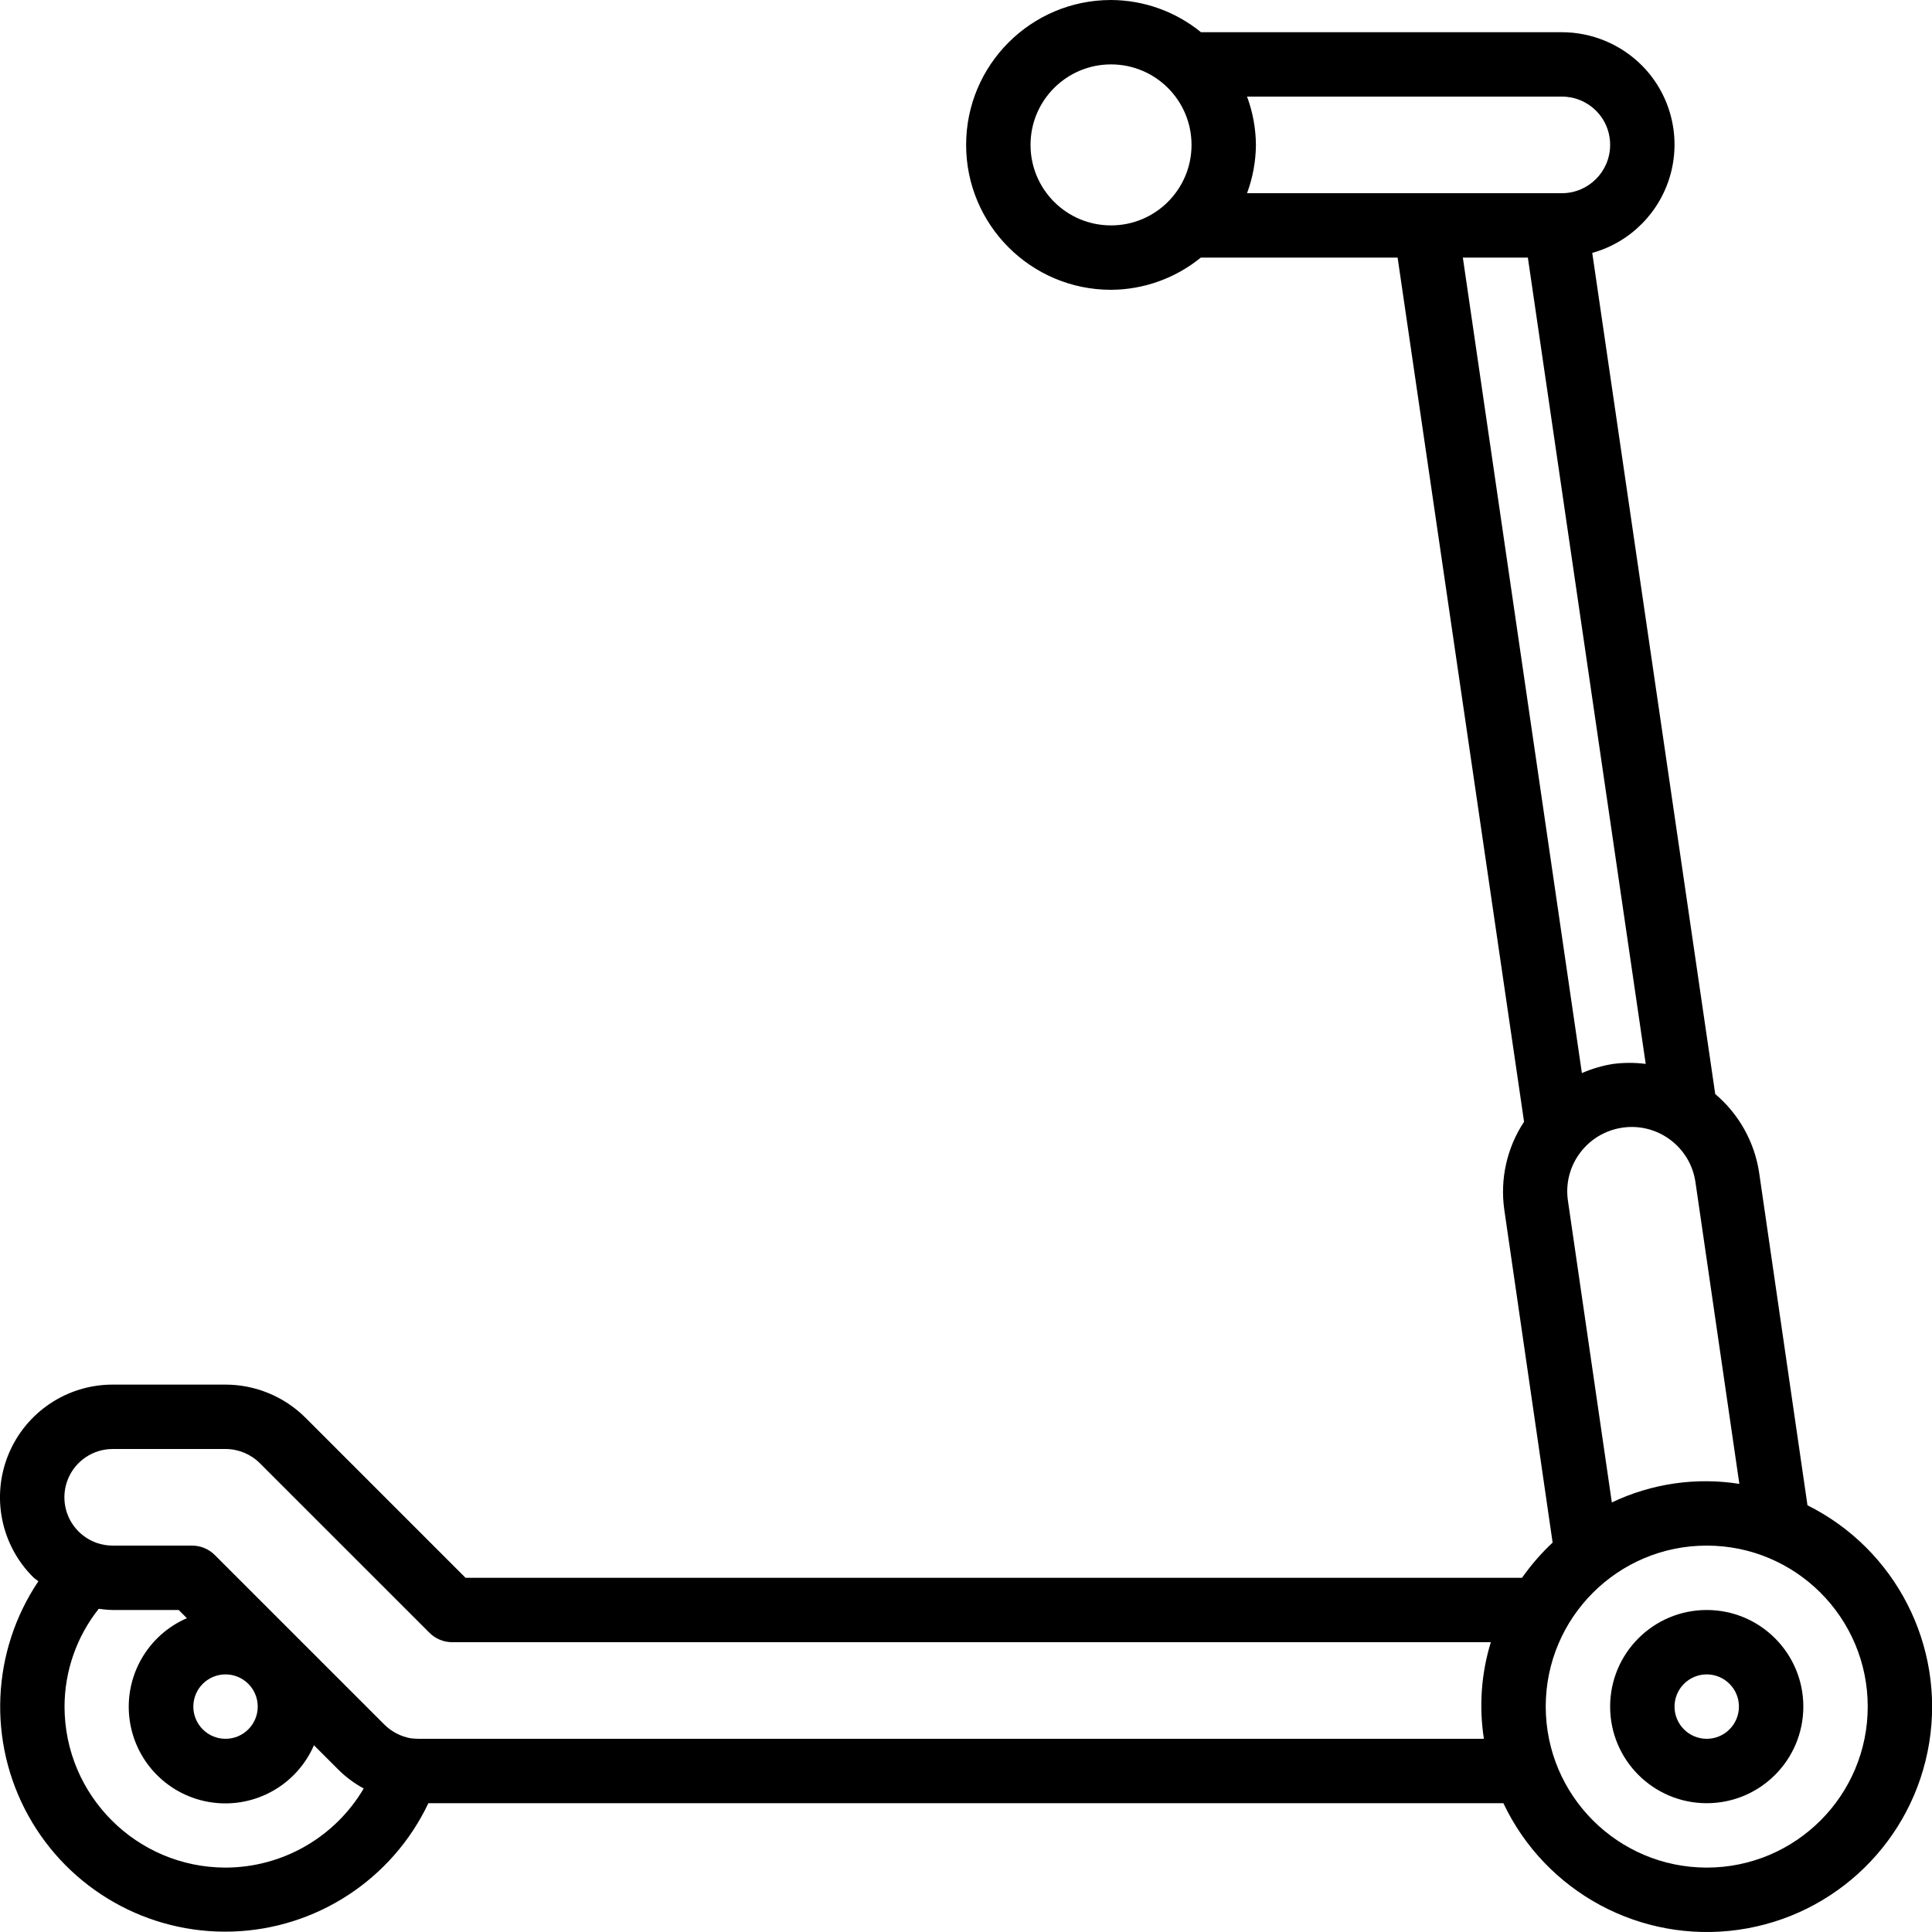 <svg width="512" height="512" version="1.1" viewBox="0 0 60 60" xmlns="http://www.w3.org/2000/svg">
 <g transform="matrix(-1 0 0 1 60.004 0)" fill="none" fill-rule="evenodd">
  <g fill="#000">
   <path id="Shape" d="m7 50c-1.657 0-3 1.343-3 3s1.343 3 3 3 3-1.343 3-3-1.343-3-3-3zm0 4c-0.552 0-1-0.448-1-1s0.448-1 1-1c0.552 0 1 0.448 1 1s-0.448 1-1 1z"/>
   <path d="m58.977 48.977c1.003-1.001 1.303-2.508 0.761-3.817-0.542-1.309-1.821-2.162-3.238-2.16h-3.5c-0.928 0.002-1.818 0.369-2.477 1.023l-4.977 4.977h-32.81c-0.278-0.396-0.597-0.763-0.95-1.094l1.5-10.331c0.138-0.957-0.08-1.931-0.613-2.738l3.927-26.837h6.112c0.788 0.642 1.772 0.995 2.788 1 2.485 0 4.5-2.015 4.5-4.5s-2.015-4.5-4.5-4.5c-1.018 0.004-2.004 0.357-2.793 1h-11.207c-0.928 0.001-1.819 0.369-2.477 1.023-0.878 0.877-1.224 2.155-0.908 3.355s1.245 2.143 2.44 2.476l-3.819 26.122c-0.738 0.624-1.223 1.494-1.365 2.45l-1.5 10.322c-2.74 1.367-4.271 4.358-3.78 7.38 0.491 3.022 2.891 5.374 5.923 5.803 3.032 0.429 5.99-1.164 7.301-3.931h33.385c1.124 2.366 3.477 3.905 6.095 3.986 2.618 0.081 5.062-1.309 6.33-3.601 1.268-2.292 1.148-5.101-0.312-7.276 0.051-0.047 0.114-0.082 0.164-0.132zm-48.1-15.651c-0.311-0.136-0.637-0.232-0.972-0.285-0.335-0.043-0.675-0.043-1.01 0l3.66-25.041h2.019zm14.623-31.326c1.381 0 2.5 1.119 2.5 2.5s-1.119 2.5-2.5 2.5-2.5-1.119-2.5-2.5 1.119-2.5 2.5-2.5zm-15.5 2.5c-0.002-0.398 0.156-0.781 0.438-1.062 0.282-0.282 0.664-0.439 1.062-0.438l9.776-1.21e-5c-0.178 0.48-0.271 0.988-0.276 1.5 0.005 0.512 0.098 1.02 0.276 1.5h-9.776c-0.828 0-1.5-0.672-1.5-1.5zm-2.65 32.214c0.158-1.094 1.173-1.853 2.267-1.694s1.853 1.173 1.694 2.267l-1.364 9.373c-1.231-0.588-2.612-0.789-3.96-0.577zm-0.35 21.286c-2.761 0-5-2.239-5-5s2.239-5 5-5c2.761 0 5 2.239 5 5-0.003 2.76-2.24 4.997-5 5zm6.705-7h32.255c0.265-5.7e-5 0.52-0.105 0.707-0.293l5.271-5.27c0.283-0.28 0.664-0.437 1.062-0.437h3.5c0.608-0.002 1.157 0.364 1.39 0.925 0.233 0.562 0.104 1.209-0.327 1.638-0.159 0.157-0.351 0.277-0.561 0.353-0.161 0.056-0.33 0.084-0.5 0.084h-2.462c-0.265 5.7e-5 -0.52 0.105-0.707 0.293l-5.271 5.27c-0.223 0.22-0.508 0.367-0.816 0.421-0.079 8e-3 -0.166 0.016-0.246 0.016h-33.08c0.157-1.003 0.083-2.029-0.215-3zm40.295 2c0 0.552-0.448 1-1 1s-1-0.448-1-1 0.448-1 1-1 1 0.448 1 1zm-1 5c-1.764-0.003-3.396-0.937-4.291-2.457 0.281-0.152 0.539-0.343 0.768-0.566l0.777-0.777c0.535 1.234 1.827 1.961 3.16 1.778 1.333-0.183 2.381-1.231 2.564-2.564 0.183-1.333-0.544-2.625-1.778-3.16l0.254-0.254h2.046c0.147-0.003 0.293-0.016 0.438-0.037 0.686 0.864 1.06 1.934 1.062 3.037-0.003 2.76-2.24 4.997-5 5z"/>
  </g>
 </g>
</svg>
